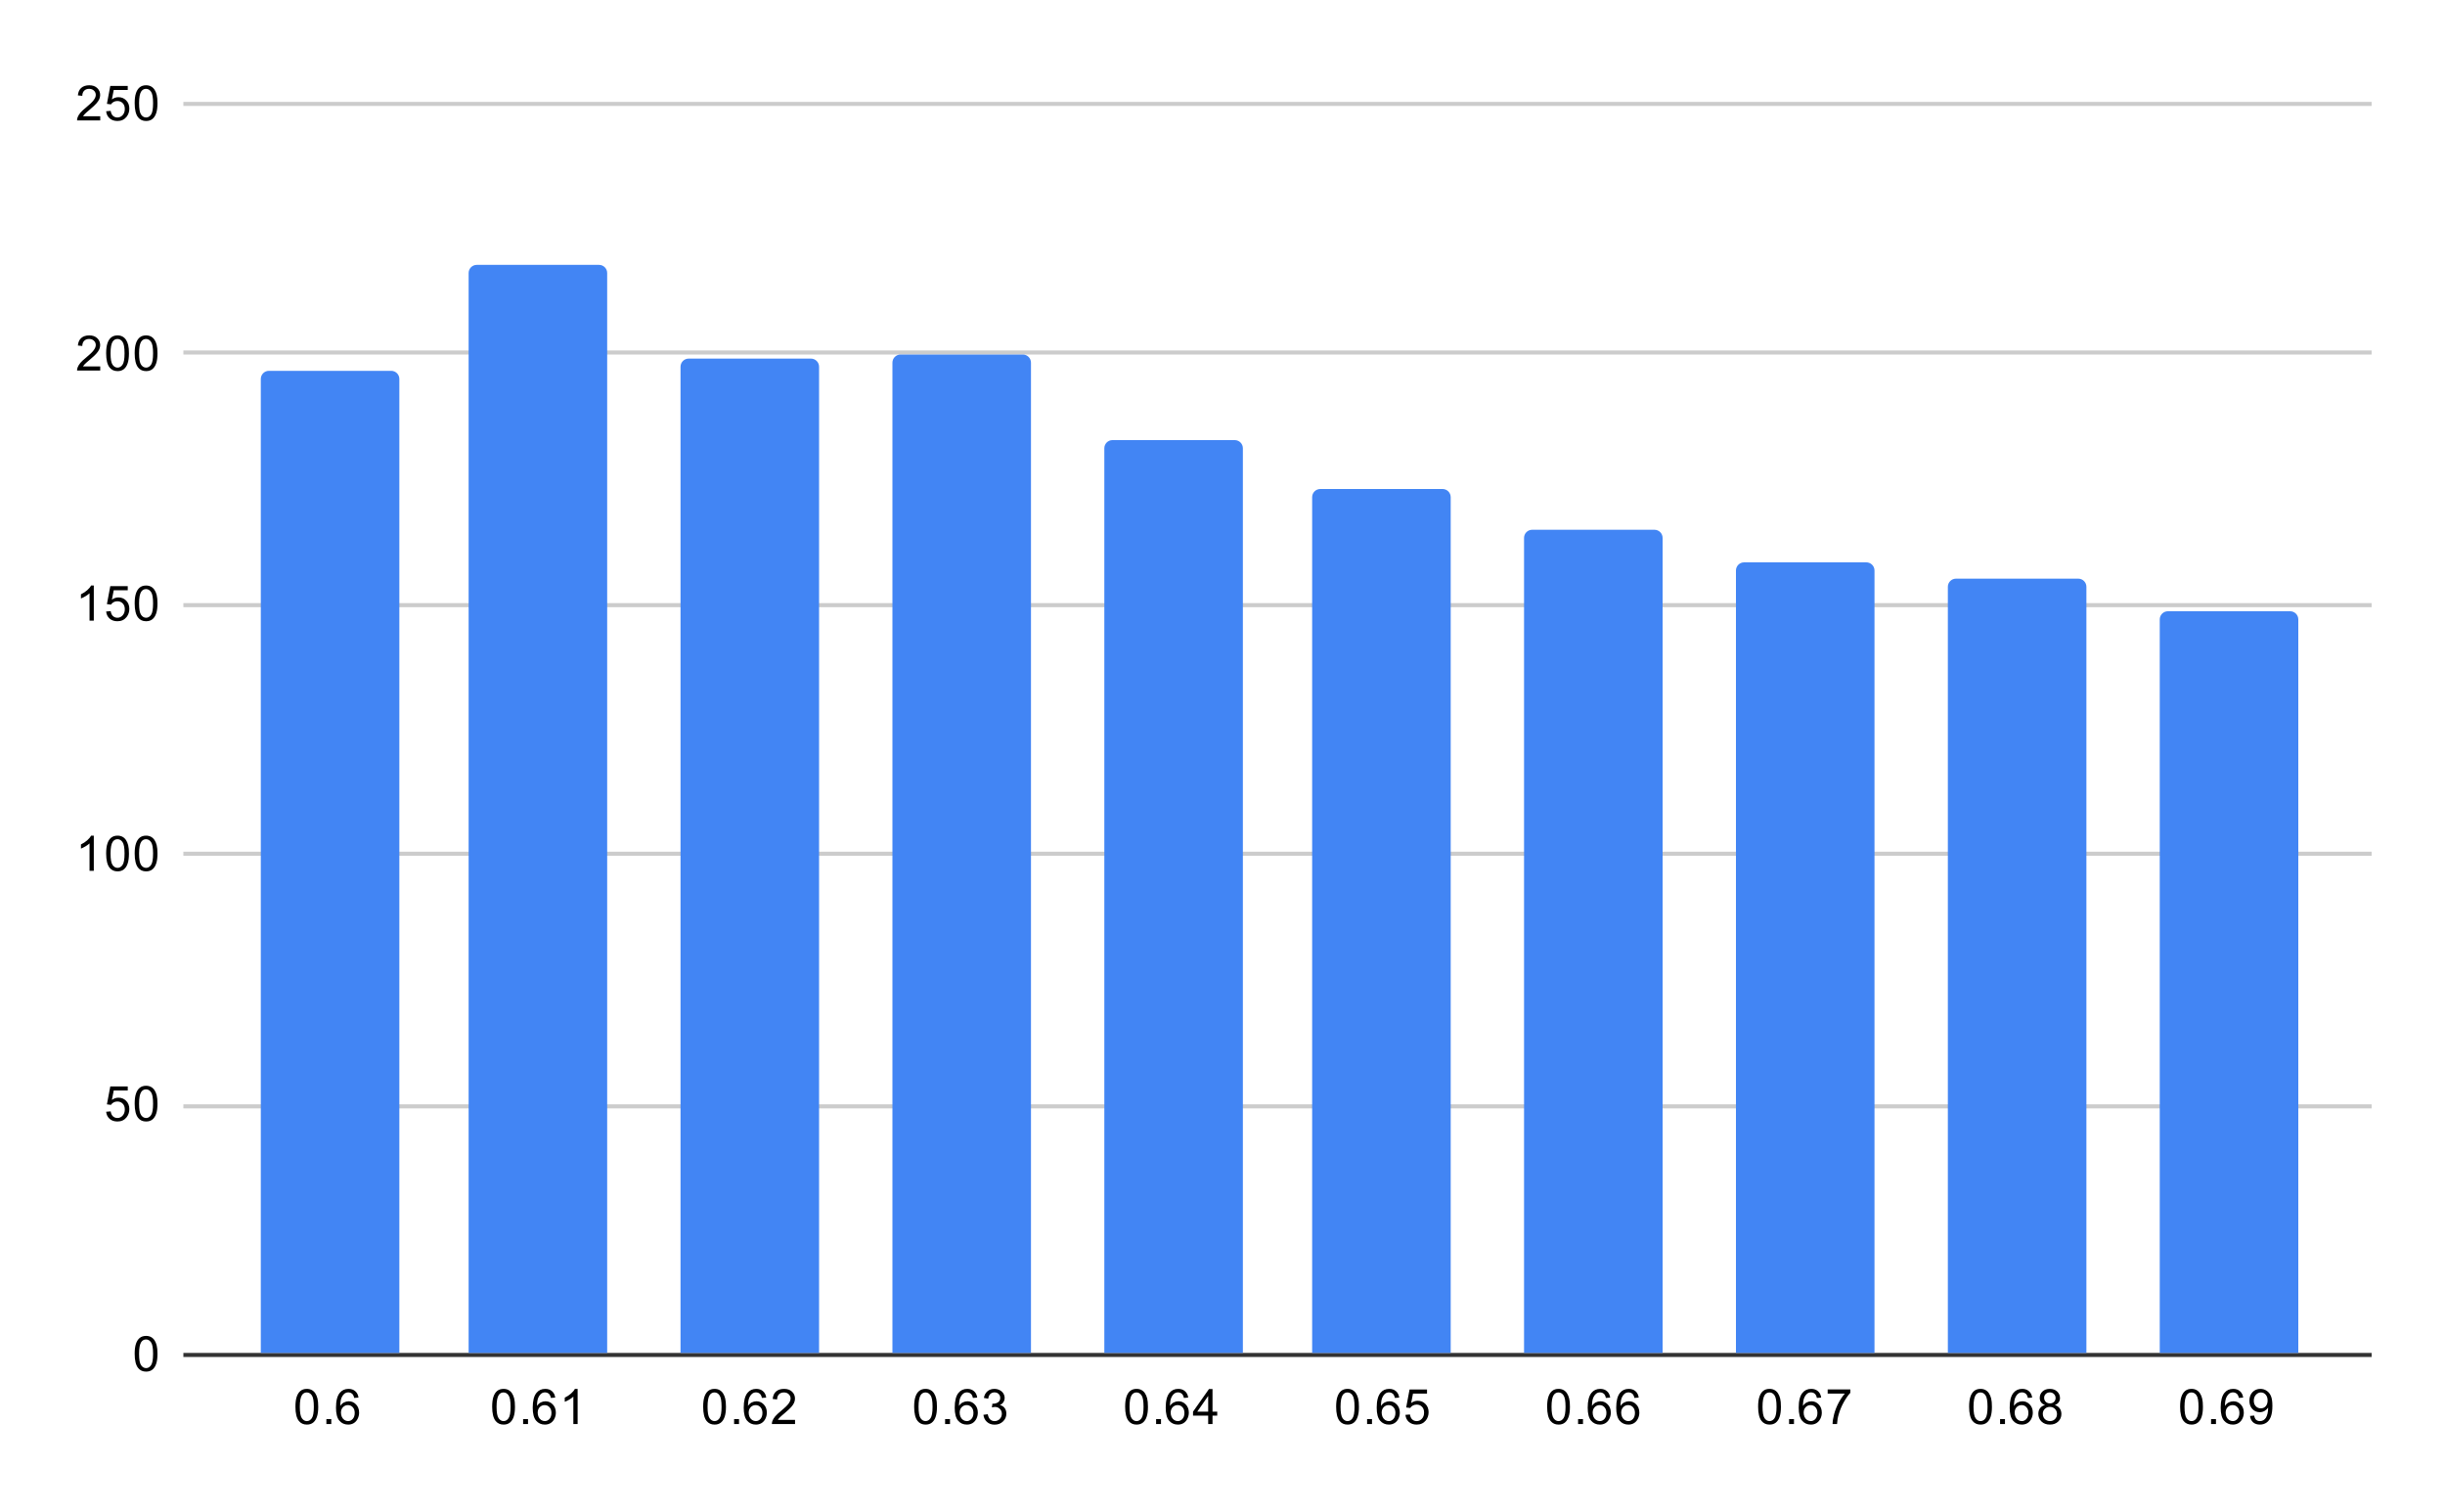 <svg version="1.1" viewBox="0.0 0.0 600.0 371.0" fill="none" stroke="none" stroke-linecap="square" stroke-miterlimit="10" width="600" height="371" xmlns:xlink="http://www.w3.org/1999/xlink" xmlns="http://www.w3.org/2000/svg"><path fill="#ffffff" d="M0 0L600.0 0L600.0 371.0L0 371.0L0 0Z" fill-rule="nonzero"/><path stroke="#333333" stroke-width="1.0" stroke-linecap="butt" d="M45.5 332.5L581.5 332.5" fill-rule="nonzero"/><path stroke="#cccccc" stroke-width="1.0" stroke-linecap="butt" d="M45.5 271.5L581.5 271.5" fill-rule="nonzero"/><path stroke="#cccccc" stroke-width="1.0" stroke-linecap="butt" d="M45.5 209.5L581.5 209.5" fill-rule="nonzero"/><path stroke="#cccccc" stroke-width="1.0" stroke-linecap="butt" d="M45.5 148.5L581.5 148.5" fill-rule="nonzero"/><path stroke="#cccccc" stroke-width="1.0" stroke-linecap="butt" d="M45.5 86.5L581.5 86.5" fill-rule="nonzero"/><path stroke="#cccccc" stroke-width="1.0" stroke-linecap="butt" d="M45.5 25.5L581.5 25.5" fill-rule="nonzero"/><path stroke="#000000" stroke-width="1.0" stroke-linecap="butt" stroke-opacity="0.0" d="M45.5 311.5L581.5 311.5" fill-rule="nonzero"/><path stroke="#000000" stroke-width="1.0" stroke-linecap="butt" stroke-opacity="0.0" d="M45.5 291.5L581.5 291.5" fill-rule="nonzero"/><path stroke="#000000" stroke-width="1.0" stroke-linecap="butt" stroke-opacity="0.0" d="M45.5 250.5L581.5 250.5" fill-rule="nonzero"/><path stroke="#000000" stroke-width="1.0" stroke-linecap="butt" stroke-opacity="0.0" d="M45.5 230.5L581.5 230.5" fill-rule="nonzero"/><path stroke="#000000" stroke-width="1.0" stroke-linecap="butt" stroke-opacity="0.0" d="M45.5 189.5L581.5 189.5" fill-rule="nonzero"/><path stroke="#000000" stroke-width="1.0" stroke-linecap="butt" stroke-opacity="0.0" d="M45.5 168.5L581.5 168.5" fill-rule="nonzero"/><path stroke="#000000" stroke-width="1.0" stroke-linecap="butt" stroke-opacity="0.0" d="M45.5 127.5L581.5 127.5" fill-rule="nonzero"/><path stroke="#000000" stroke-width="1.0" stroke-linecap="butt" stroke-opacity="0.0" d="M45.5 107.5L581.5 107.5" fill-rule="nonzero"/><path stroke="#000000" stroke-width="1.0" stroke-linecap="butt" stroke-opacity="0.0" d="M45.5 66.5L581.5 66.5" fill-rule="nonzero"/><path stroke="#000000" stroke-width="1.0" stroke-linecap="butt" stroke-opacity="0.0" d="M45.5 46.5L581.5 46.5" fill-rule="nonzero"/><clipPath id="id_0"><path d="M45.55 25.55L581.45 25.55L581.45 332.45L45.55 332.45L45.55 25.55Z" clip-rule="nonzero"/></clipPath><path stroke="#000000" stroke-width="2.0" stroke-linecap="butt" stroke-opacity="0.0" clip-path="url(#id_0)" d="M98.0 332.0L64.0 332.0L64.0 93.0C64.0 91.895 64.895 91.0 66.0 91.0L96.0 91.0C97.105 91.0 98.0 91.895 98.0 93.0Z" fill-rule="nonzero"/><path fill="#4285f4" clip-path="url(#id_0)" d="M98.0 332.0L64.0 332.0L64.0 93.0C64.0 91.895 64.895 91.0 66.0 91.0L96.0 91.0C97.105 91.0 98.0 91.895 98.0 93.0Z" fill-rule="nonzero"/><path stroke="#000000" stroke-width="2.0" stroke-linecap="butt" stroke-opacity="0.0" clip-path="url(#id_0)" d="M149.0 332.0L115.0 332.0L115.0 67.0C115.0 65.895 115.895 65.0 117.0 65.0L147.0 65.0C148.105 65.0 149.0 65.895 149.0 67.0Z" fill-rule="nonzero"/><path fill="#4285f4" clip-path="url(#id_0)" d="M149.0 332.0L115.0 332.0L115.0 67.0C115.0 65.895 115.895 65.0 117.0 65.0L147.0 65.0C148.105 65.0 149.0 65.895 149.0 67.0Z" fill-rule="nonzero"/><path stroke="#000000" stroke-width="2.0" stroke-linecap="butt" stroke-opacity="0.0" clip-path="url(#id_0)" d="M201.0 332.0L167.0 332.0L167.0 90.0C167.0 88.895 167.895 88.0 169.0 88.0L199.0 88.0C200.105 88.0 201.0 88.895 201.0 90.0Z" fill-rule="nonzero"/><path fill="#4285f4" clip-path="url(#id_0)" d="M201.0 332.0L167.0 332.0L167.0 90.0C167.0 88.895 167.895 88.0 169.0 88.0L199.0 88.0C200.105 88.0 201.0 88.895 201.0 90.0Z" fill-rule="nonzero"/><path stroke="#000000" stroke-width="2.0" stroke-linecap="butt" stroke-opacity="0.0" clip-path="url(#id_0)" d="M253.0 332.0L219.0 332.0L219.0 89.0C219.0 87.895 219.895 87.0 221.0 87.0L251.0 87.0C252.105 87.0 253.0 87.895 253.0 89.0Z" fill-rule="nonzero"/><path fill="#4285f4" clip-path="url(#id_0)" d="M253.0 332.0L219.0 332.0L219.0 89.0C219.0 87.895 219.895 87.0 221.0 87.0L251.0 87.0C252.105 87.0 253.0 87.895 253.0 89.0Z" fill-rule="nonzero"/><path stroke="#000000" stroke-width="2.0" stroke-linecap="butt" stroke-opacity="0.0" clip-path="url(#id_0)" d="M305.0 332.0L271.0 332.0L271.0 110.0C271.0 108.895 271.895 108.0 273.0 108.0L303.0 108.0C304.105 108.0 305.0 108.895 305.0 110.0Z" fill-rule="nonzero"/><path fill="#4285f4" clip-path="url(#id_0)" d="M305.0 332.0L271.0 332.0L271.0 110.0C271.0 108.895 271.895 108.0 273.0 108.0L303.0 108.0C304.105 108.0 305.0 108.895 305.0 110.0Z" fill-rule="nonzero"/><path stroke="#000000" stroke-width="2.0" stroke-linecap="butt" stroke-opacity="0.0" clip-path="url(#id_0)" d="M356.0 332.0L322.0 332.0L322.0 122.0C322.0 120.895 322.895 120.0 324.0 120.0L354.0 120.0C355.105 120.0 356.0 120.895 356.0 122.0Z" fill-rule="nonzero"/><path fill="#4285f4" clip-path="url(#id_0)" d="M356.0 332.0L322.0 332.0L322.0 122.0C322.0 120.895 322.895 120.0 324.0 120.0L354.0 120.0C355.105 120.0 356.0 120.895 356.0 122.0Z" fill-rule="nonzero"/><path stroke="#000000" stroke-width="2.0" stroke-linecap="butt" stroke-opacity="0.0" clip-path="url(#id_0)" d="M408.0 332.0L374.0 332.0L374.0 132.0C374.0 130.895 374.895 130.0 376.0 130.0L406.0 130.0C407.105 130.0 408.0 130.895 408.0 132.0Z" fill-rule="nonzero"/><path fill="#4285f4" clip-path="url(#id_0)" d="M408.0 332.0L374.0 332.0L374.0 132.0C374.0 130.895 374.895 130.0 376.0 130.0L406.0 130.0C407.105 130.0 408.0 130.895 408.0 132.0Z" fill-rule="nonzero"/><path stroke="#000000" stroke-width="2.0" stroke-linecap="butt" stroke-opacity="0.0" clip-path="url(#id_0)" d="M460.0 332.0L426.0 332.0L426.0 140.0C426.0 138.895 426.895 138.0 428.0 138.0L458.0 138.0C459.105 138.0 460.0 138.895 460.0 140.0Z" fill-rule="nonzero"/><path fill="#4285f4" clip-path="url(#id_0)" d="M460.0 332.0L426.0 332.0L426.0 140.0C426.0 138.895 426.895 138.0 428.0 138.0L458.0 138.0C459.105 138.0 460.0 138.895 460.0 140.0Z" fill-rule="nonzero"/><path stroke="#000000" stroke-width="2.0" stroke-linecap="butt" stroke-opacity="0.0" clip-path="url(#id_0)" d="M512.0 332.0L478.0 332.0L478.0 144.0C478.0 142.895 478.895 142.0 480.0 142.0L510.0 142.0C511.105 142.0 512.0 142.895 512.0 144.0Z" fill-rule="nonzero"/><path fill="#4285f4" clip-path="url(#id_0)" d="M512.0 332.0L478.0 332.0L478.0 144.0C478.0 142.895 478.895 142.0 480.0 142.0L510.0 142.0C511.105 142.0 512.0 142.895 512.0 144.0Z" fill-rule="nonzero"/><path stroke="#000000" stroke-width="2.0" stroke-linecap="butt" stroke-opacity="0.0" clip-path="url(#id_0)" d="M564.0 332.0L530.0 332.0L530.0 152.0C530.0 150.895 530.895 150.0 532.0 150.0L562.0 150.0C563.105 150.0 564.0 150.895 564.0 152.0Z" fill-rule="nonzero"/><path fill="#4285f4" clip-path="url(#id_0)" d="M564.0 332.0L530.0 332.0L530.0 152.0C530.0 150.895 530.895 150.0 532.0 150.0L562.0 150.0C563.105 150.0 564.0 150.895 564.0 152.0Z" fill-rule="nonzero"/><path fill="#000000" d="M33.05 332.216Q33.05 330.684 33.362 329.762Q33.675 328.825 34.284 328.325Q34.909 327.825 35.847 327.825Q36.534 327.825 37.05 328.106Q37.581 328.387 37.925 328.919Q38.269 329.434 38.456 330.184Q38.644 330.934 38.644 332.216Q38.644 333.731 38.331 334.653Q38.034 335.575 37.409 336.091Q36.8 336.591 35.847 336.591Q34.612 336.591 33.894 335.7Q33.05 334.637 33.05 332.216ZM34.128 332.216Q34.128 334.325 34.628 335.028Q35.128 335.731 35.847 335.731Q36.581 335.731 37.066 335.028Q37.566 334.325 37.566 332.216Q37.566 330.091 37.066 329.403Q36.581 328.7 35.831 328.7Q35.112 328.7 34.675 329.309Q34.128 330.091 34.128 332.216Z" fill-rule="nonzero"/><path fill="#000000" d="M26.05 272.82L27.159 272.726Q27.284 273.539 27.722 273.945Q28.175 274.351 28.816 274.351Q29.566 274.351 30.097 273.773Q30.628 273.195 30.628 272.257Q30.628 271.351 30.113 270.836Q29.613 270.304 28.784 270.304Q28.284 270.304 27.863 270.539Q27.456 270.773 27.222 271.132L26.238 271.007L27.066 266.601L31.347 266.601L31.347 267.601L27.909 267.601L27.456 269.914Q28.222 269.367 29.066 269.367Q30.191 269.367 30.956 270.148Q31.738 270.929 31.738 272.164Q31.738 273.32 31.066 274.179Q30.238 275.211 28.816 275.211Q27.644 275.211 26.894 274.554Q26.159 273.898 26.05 272.82ZM33.05 270.836Q33.05 269.304 33.362 268.382Q33.675 267.445 34.284 266.945Q34.909 266.445 35.847 266.445Q36.534 266.445 37.05 266.726Q37.581 267.007 37.925 267.539Q38.269 268.054 38.456 268.804Q38.644 269.554 38.644 270.836Q38.644 272.351 38.331 273.273Q38.034 274.195 37.409 274.711Q36.8 275.211 35.847 275.211Q34.612 275.211 33.894 274.32Q33.05 273.257 33.05 270.836ZM34.128 270.836Q34.128 272.945 34.628 273.648Q35.128 274.351 35.847 274.351Q36.581 274.351 37.066 273.648Q37.566 272.945 37.566 270.836Q37.566 268.711 37.066 268.023Q36.581 267.32 35.831 267.32Q35.112 267.32 34.675 267.929Q34.128 268.711 34.128 270.836Z" fill-rule="nonzero"/><path fill="#000000" d="M23.019 213.69L21.972 213.69L21.972 206.971Q21.581 207.331 20.956 207.706Q20.347 208.065 19.863 208.237L19.863 207.221Q20.738 206.799 21.394 206.221Q22.066 205.627 22.347 205.065L23.019 205.065L23.019 213.69ZM26.05 209.456Q26.05 207.924 26.363 207.002Q26.675 206.065 27.284 205.565Q27.909 205.065 28.847 205.065Q29.534 205.065 30.05 205.346Q30.581 205.627 30.925 206.159Q31.269 206.674 31.456 207.424Q31.644 208.174 31.644 209.456Q31.644 210.971 31.331 211.893Q31.034 212.815 30.409 213.331Q29.8 213.831 28.847 213.831Q27.613 213.831 26.894 212.94Q26.05 211.877 26.05 209.456ZM27.128 209.456Q27.128 211.565 27.628 212.268Q28.128 212.971 28.847 212.971Q29.581 212.971 30.066 212.268Q30.566 211.565 30.566 209.456Q30.566 207.331 30.066 206.643Q29.581 205.94 28.831 205.94Q28.113 205.94 27.675 206.549Q27.128 207.331 27.128 209.456ZM33.05 209.456Q33.05 207.924 33.362 207.002Q33.675 206.065 34.284 205.565Q34.909 205.065 35.847 205.065Q36.534 205.065 37.05 205.346Q37.581 205.627 37.925 206.159Q38.269 206.674 38.456 207.424Q38.644 208.174 38.644 209.456Q38.644 210.971 38.331 211.893Q38.034 212.815 37.409 213.331Q36.8 213.831 35.847 213.831Q34.612 213.831 33.894 212.94Q33.05 211.877 33.05 209.456ZM34.128 209.456Q34.128 211.565 34.628 212.268Q35.128 212.971 35.847 212.971Q36.581 212.971 37.066 212.268Q37.566 211.565 37.566 209.456Q37.566 207.331 37.066 206.643Q36.581 205.94 35.831 205.94Q35.112 205.94 34.675 206.549Q34.128 207.331 34.128 209.456Z" fill-rule="nonzero"/><path fill="#000000" d="M23.019 152.31L21.972 152.31L21.972 145.591Q21.581 145.951 20.956 146.326Q20.347 146.685 19.863 146.857L19.863 145.841Q20.738 145.419 21.394 144.841Q22.066 144.248 22.347 143.685L23.019 143.685L23.019 152.31ZM26.05 150.06L27.159 149.966Q27.284 150.779 27.722 151.185Q28.175 151.591 28.816 151.591Q29.566 151.591 30.097 151.013Q30.628 150.435 30.628 149.498Q30.628 148.591 30.113 148.076Q29.613 147.544 28.784 147.544Q28.284 147.544 27.863 147.779Q27.456 148.013 27.222 148.373L26.238 148.248L27.066 143.841L31.347 143.841L31.347 144.841L27.909 144.841L27.456 147.154Q28.222 146.607 29.066 146.607Q30.191 146.607 30.956 147.388Q31.738 148.169 31.738 149.404Q31.738 150.56 31.066 151.419Q30.238 152.451 28.816 152.451Q27.644 152.451 26.894 151.794Q26.159 151.138 26.05 150.06ZM33.05 148.076Q33.05 146.544 33.362 145.623Q33.675 144.685 34.284 144.185Q34.909 143.685 35.847 143.685Q36.534 143.685 37.05 143.966Q37.581 144.248 37.925 144.779Q38.269 145.294 38.456 146.044Q38.644 146.794 38.644 148.076Q38.644 149.591 38.331 150.513Q38.034 151.435 37.409 151.951Q36.8 152.451 35.847 152.451Q34.612 152.451 33.894 151.56Q33.05 150.498 33.05 148.076ZM34.128 148.076Q34.128 150.185 34.628 150.888Q35.128 151.591 35.847 151.591Q36.581 151.591 37.066 150.888Q37.566 150.185 37.566 148.076Q37.566 145.951 37.066 145.263Q36.581 144.56 35.831 144.56Q35.112 144.56 34.675 145.169Q34.128 145.951 34.128 148.076Z" fill-rule="nonzero"/><path fill="#000000" d="M24.597 89.914L24.597 90.93L18.909 90.93Q18.909 90.555 19.034 90.196Q19.253 89.618 19.722 89.055Q20.206 88.493 21.113 87.758Q22.519 86.602 23.003 85.93Q23.503 85.258 23.503 84.664Q23.503 84.039 23.05 83.618Q22.597 83.18 21.878 83.18Q21.113 83.18 20.659 83.633Q20.206 84.086 20.191 84.899L19.113 84.789Q19.222 83.571 19.941 82.946Q20.675 82.305 21.909 82.305Q23.144 82.305 23.863 82.993Q24.581 83.68 24.581 84.696Q24.581 85.211 24.363 85.711Q24.159 86.196 23.659 86.758Q23.175 87.305 22.05 88.258Q21.097 89.055 20.816 89.352Q20.55 89.633 20.378 89.914L24.597 89.914ZM26.05 86.696Q26.05 85.164 26.363 84.243Q26.675 83.305 27.284 82.805Q27.909 82.305 28.847 82.305Q29.534 82.305 30.05 82.586Q30.581 82.868 30.925 83.399Q31.269 83.914 31.456 84.664Q31.644 85.414 31.644 86.696Q31.644 88.211 31.331 89.133Q31.034 90.055 30.409 90.571Q29.8 91.071 28.847 91.071Q27.613 91.071 26.894 90.18Q26.05 89.118 26.05 86.696ZM27.128 86.696Q27.128 88.805 27.628 89.508Q28.128 90.211 28.847 90.211Q29.581 90.211 30.066 89.508Q30.566 88.805 30.566 86.696Q30.566 84.571 30.066 83.883Q29.581 83.18 28.831 83.18Q28.113 83.18 27.675 83.789Q27.128 84.571 27.128 86.696ZM33.05 86.696Q33.05 85.164 33.362 84.243Q33.675 83.305 34.284 82.805Q34.909 82.305 35.847 82.305Q36.534 82.305 37.05 82.586Q37.581 82.868 37.925 83.399Q38.269 83.914 38.456 84.664Q38.644 85.414 38.644 86.696Q38.644 88.211 38.331 89.133Q38.034 90.055 37.409 90.571Q36.8 91.071 35.847 91.071Q34.612 91.071 33.894 90.18Q33.05 89.118 33.05 86.696ZM34.128 86.696Q34.128 88.805 34.628 89.508Q35.128 90.211 35.847 90.211Q36.581 90.211 37.066 89.508Q37.566 88.805 37.566 86.696Q37.566 84.571 37.066 83.883Q36.581 83.18 35.831 83.18Q35.112 83.18 34.675 83.789Q34.128 84.571 34.128 86.696Z" fill-rule="nonzero"/><path fill="#000000" d="M24.597 28.534L24.597 29.55L18.909 29.55Q18.909 29.175 19.034 28.816Q19.253 28.238 19.722 27.675Q20.206 27.113 21.113 26.378Q22.519 25.222 23.003 24.55Q23.503 23.878 23.503 23.284Q23.503 22.659 23.05 22.238Q22.597 21.8 21.878 21.8Q21.113 21.8 20.659 22.253Q20.206 22.706 20.191 23.519L19.113 23.409Q19.222 22.191 19.941 21.566Q20.675 20.925 21.909 20.925Q23.144 20.925 23.863 21.613Q24.581 22.3 24.581 23.316Q24.581 23.831 24.363 24.331Q24.159 24.816 23.659 25.378Q23.175 25.925 22.05 26.878Q21.097 27.675 20.816 27.972Q20.55 28.253 20.378 28.534L24.597 28.534ZM26.05 27.3L27.159 27.206Q27.284 28.019 27.722 28.425Q28.175 28.831 28.816 28.831Q29.566 28.831 30.097 28.253Q30.628 27.675 30.628 26.738Q30.628 25.831 30.113 25.316Q29.613 24.784 28.784 24.784Q28.284 24.784 27.863 25.019Q27.456 25.253 27.222 25.613L26.238 25.488L27.066 21.081L31.347 21.081L31.347 22.081L27.909 22.081L27.456 24.394Q28.222 23.847 29.066 23.847Q30.191 23.847 30.956 24.628Q31.738 25.409 31.738 26.644Q31.738 27.8 31.066 28.659Q30.238 29.691 28.816 29.691Q27.644 29.691 26.894 29.034Q26.159 28.378 26.05 27.3ZM33.05 25.316Q33.05 23.784 33.362 22.863Q33.675 21.925 34.284 21.425Q34.909 20.925 35.847 20.925Q36.534 20.925 37.05 21.206Q37.581 21.488 37.925 22.019Q38.269 22.534 38.456 23.284Q38.644 24.034 38.644 25.316Q38.644 26.831 38.331 27.753Q38.034 28.675 37.409 29.191Q36.8 29.691 35.847 29.691Q34.612 29.691 33.894 28.8Q33.05 27.738 33.05 25.316ZM34.128 25.316Q34.128 27.425 34.628 28.128Q35.128 28.831 35.847 28.831Q36.581 28.831 37.066 28.128Q37.566 27.425 37.566 25.316Q37.566 23.191 37.066 22.503Q36.581 21.8 35.831 21.8Q35.112 21.8 34.675 22.409Q34.128 23.191 34.128 25.316Z" fill-rule="nonzero"/><path fill="#000000" d="M72.5 345.216Q72.5 343.684 72.812 342.762Q73.125 341.825 73.734 341.325Q74.359 340.825 75.297 340.825Q75.984 340.825 76.5 341.106Q77.031 341.387 77.375 341.919Q77.719 342.434 77.906 343.184Q78.094 343.934 78.094 345.216Q78.094 346.731 77.781 347.653Q77.484 348.575 76.859 349.091Q76.25 349.591 75.297 349.591Q74.062 349.591 73.344 348.7Q72.5 347.637 72.5 345.216ZM73.578 345.216Q73.578 347.325 74.078 348.028Q74.578 348.731 75.297 348.731Q76.031 348.731 76.516 348.028Q77.016 347.325 77.016 345.216Q77.016 343.091 76.516 342.403Q76.031 341.7 75.281 341.7Q74.562 341.7 74.125 342.309Q73.578 343.091 73.578 345.216ZM80.094 349.45L80.094 348.247L81.297 348.247L81.297 349.45L80.094 349.45ZM87.969 342.966L86.922 343.044Q86.781 342.419 86.531 342.137Q86.094 341.684 85.469 341.684Q84.969 341.684 84.578 341.966Q84.094 342.341 83.797 343.044Q83.516 343.731 83.5 345.012Q83.875 344.434 84.422 344.153Q84.984 343.872 85.594 343.872Q86.641 343.872 87.375 344.653Q88.125 345.434 88.125 346.653Q88.125 347.466 87.766 348.169Q87.422 348.856 86.812 349.231Q86.203 349.591 85.438 349.591Q84.109 349.591 83.281 348.622Q82.453 347.653 82.453 345.434Q82.453 342.934 83.375 341.809Q84.172 340.825 85.531 340.825Q86.547 340.825 87.188 341.403Q87.844 341.966 87.969 342.966ZM83.672 346.669Q83.672 347.216 83.891 347.716Q84.125 348.2 84.531 348.466Q84.953 348.731 85.422 348.731Q86.078 348.731 86.562 348.2Q87.047 347.653 87.047 346.731Q87.047 345.841 86.562 345.325Q86.094 344.809 85.375 344.809Q84.656 344.809 84.156 345.325Q83.672 345.841 83.672 346.669Z" fill-rule="nonzero"/><path fill="#000000" d="M120.778 345.216Q120.778 343.684 121.09 342.762Q121.403 341.825 122.012 341.325Q122.637 340.825 123.575 340.825Q124.262 340.825 124.778 341.106Q125.309 341.387 125.653 341.919Q125.997 342.434 126.184 343.184Q126.372 343.934 126.372 345.216Q126.372 346.731 126.059 347.653Q125.762 348.575 125.137 349.091Q124.528 349.591 123.575 349.591Q122.34 349.591 121.622 348.7Q120.778 347.637 120.778 345.216ZM121.856 345.216Q121.856 347.325 122.356 348.028Q122.856 348.731 123.575 348.731Q124.309 348.731 124.793 348.028Q125.293 347.325 125.293 345.216Q125.293 343.091 124.793 342.403Q124.309 341.7 123.559 341.7Q122.84 341.7 122.403 342.309Q121.856 343.091 121.856 345.216ZM128.372 349.45L128.372 348.247L129.575 348.247L129.575 349.45L128.372 349.45ZM136.247 342.966L135.2 343.044Q135.059 342.419 134.809 342.137Q134.372 341.684 133.747 341.684Q133.247 341.684 132.856 341.966Q132.372 342.341 132.075 343.044Q131.793 343.731 131.778 345.012Q132.153 344.434 132.7 344.153Q133.262 343.872 133.872 343.872Q134.918 343.872 135.653 344.653Q136.403 345.434 136.403 346.653Q136.403 347.466 136.043 348.169Q135.7 348.856 135.09 349.231Q134.481 349.591 133.715 349.591Q132.387 349.591 131.559 348.622Q130.731 347.653 130.731 345.434Q130.731 342.934 131.653 341.809Q132.45 340.825 133.809 340.825Q134.825 340.825 135.465 341.403Q136.122 341.966 136.247 342.966ZM131.95 346.669Q131.95 347.216 132.168 347.716Q132.403 348.2 132.809 348.466Q133.231 348.731 133.7 348.731Q134.356 348.731 134.84 348.2Q135.325 347.653 135.325 346.731Q135.325 345.841 134.84 345.325Q134.372 344.809 133.653 344.809Q132.934 344.809 132.434 345.325Q131.95 345.841 131.95 346.669ZM141.747 349.45L140.7 349.45L140.7 342.731Q140.309 343.091 139.684 343.466Q139.075 343.825 138.59 343.997L138.59 342.981Q139.465 342.559 140.122 341.981Q140.793 341.387 141.075 340.825L141.747 340.825L141.747 349.45Z" fill-rule="nonzero"/><path fill="#000000" d="M172.556 345.216Q172.556 343.684 172.868 342.762Q173.181 341.825 173.79 341.325Q174.415 340.825 175.352 340.825Q176.04 340.825 176.556 341.106Q177.087 341.387 177.431 341.919Q177.774 342.434 177.962 343.184Q178.149 343.934 178.149 345.216Q178.149 346.731 177.837 347.653Q177.54 348.575 176.915 349.091Q176.306 349.591 175.352 349.591Q174.118 349.591 173.399 348.7Q172.556 347.637 172.556 345.216ZM173.634 345.216Q173.634 347.325 174.134 348.028Q174.634 348.731 175.352 348.731Q176.087 348.731 176.571 348.028Q177.071 347.325 177.071 345.216Q177.071 343.091 176.571 342.403Q176.087 341.7 175.337 341.7Q174.618 341.7 174.181 342.309Q173.634 343.091 173.634 345.216ZM180.149 349.45L180.149 348.247L181.352 348.247L181.352 349.45L180.149 349.45ZM188.024 342.966L186.977 343.044Q186.837 342.419 186.587 342.137Q186.149 341.684 185.524 341.684Q185.024 341.684 184.634 341.966Q184.149 342.341 183.852 343.044Q183.571 343.731 183.556 345.012Q183.931 344.434 184.477 344.153Q185.04 343.872 185.649 343.872Q186.696 343.872 187.431 344.653Q188.181 345.434 188.181 346.653Q188.181 347.466 187.821 348.169Q187.477 348.856 186.868 349.231Q186.259 349.591 185.493 349.591Q184.165 349.591 183.337 348.622Q182.509 347.653 182.509 345.434Q182.509 342.934 183.431 341.809Q184.227 340.825 185.587 340.825Q186.602 340.825 187.243 341.403Q187.899 341.966 188.024 342.966ZM183.727 346.669Q183.727 347.216 183.946 347.716Q184.181 348.2 184.587 348.466Q185.009 348.731 185.477 348.731Q186.134 348.731 186.618 348.2Q187.102 347.653 187.102 346.731Q187.102 345.841 186.618 345.325Q186.149 344.809 185.431 344.809Q184.712 344.809 184.212 345.325Q183.727 345.841 183.727 346.669ZM195.102 348.434L195.102 349.45L189.415 349.45Q189.415 349.075 189.54 348.716Q189.759 348.137 190.227 347.575Q190.712 347.012 191.618 346.278Q193.024 345.122 193.509 344.45Q194.009 343.778 194.009 343.184Q194.009 342.559 193.556 342.137Q193.102 341.7 192.384 341.7Q191.618 341.7 191.165 342.153Q190.712 342.606 190.696 343.419L189.618 343.309Q189.727 342.091 190.446 341.466Q191.181 340.825 192.415 340.825Q193.649 340.825 194.368 341.512Q195.087 342.2 195.087 343.216Q195.087 343.731 194.868 344.231Q194.665 344.716 194.165 345.278Q193.681 345.825 192.556 346.778Q191.602 347.575 191.321 347.872Q191.056 348.153 190.884 348.434L195.102 348.434Z" fill-rule="nonzero"/><path fill="#000000" d="M224.333 345.216Q224.333 343.684 224.646 342.762Q224.958 341.825 225.568 341.325Q226.193 340.825 227.13 340.825Q227.818 340.825 228.333 341.106Q228.865 341.387 229.208 341.919Q229.552 342.434 229.74 343.184Q229.927 343.934 229.927 345.216Q229.927 346.731 229.615 347.653Q229.318 348.575 228.693 349.091Q228.083 349.591 227.13 349.591Q225.896 349.591 225.177 348.7Q224.333 347.637 224.333 345.216ZM225.411 345.216Q225.411 347.325 225.911 348.028Q226.411 348.731 227.13 348.731Q227.865 348.731 228.349 348.028Q228.849 347.325 228.849 345.216Q228.849 343.091 228.349 342.403Q227.865 341.7 227.115 341.7Q226.396 341.7 225.958 342.309Q225.411 343.091 225.411 345.216ZM231.927 349.45L231.927 348.247L233.13 348.247L233.13 349.45L231.927 349.45ZM239.802 342.966L238.755 343.044Q238.615 342.419 238.365 342.137Q237.927 341.684 237.302 341.684Q236.802 341.684 236.411 341.966Q235.927 342.341 235.63 343.044Q235.349 343.731 235.333 345.012Q235.708 344.434 236.255 344.153Q236.818 343.872 237.427 343.872Q238.474 343.872 239.208 344.653Q239.958 345.434 239.958 346.653Q239.958 347.466 239.599 348.169Q239.255 348.856 238.646 349.231Q238.036 349.591 237.271 349.591Q235.943 349.591 235.115 348.622Q234.286 347.653 234.286 345.434Q234.286 342.934 235.208 341.809Q236.005 340.825 237.365 340.825Q238.38 340.825 239.021 341.403Q239.677 341.966 239.802 342.966ZM235.505 346.669Q235.505 347.216 235.724 347.716Q235.958 348.2 236.365 348.466Q236.786 348.731 237.255 348.731Q237.911 348.731 238.396 348.2Q238.88 347.653 238.88 346.731Q238.88 345.841 238.396 345.325Q237.927 344.809 237.208 344.809Q236.49 344.809 235.99 345.325Q235.505 345.841 235.505 346.669ZM241.333 347.184L242.396 347.044Q242.568 347.934 243.005 348.341Q243.443 348.731 244.068 348.731Q244.818 348.731 245.333 348.216Q245.849 347.7 245.849 346.934Q245.849 346.216 245.365 345.747Q244.896 345.262 244.161 345.262Q243.865 345.262 243.411 345.387L243.536 344.45Q243.646 344.466 243.708 344.466Q244.38 344.466 244.911 344.122Q245.458 343.762 245.458 343.028Q245.458 342.45 245.068 342.075Q244.677 341.684 244.052 341.684Q243.443 341.684 243.021 342.075Q242.615 342.466 242.505 343.231L241.443 343.044Q241.63 341.997 242.318 341.419Q243.005 340.825 244.021 340.825Q244.724 340.825 245.318 341.137Q245.911 341.434 246.224 341.95Q246.536 342.466 246.536 343.059Q246.536 343.606 246.24 344.075Q245.943 344.528 245.365 344.794Q246.115 344.966 246.536 345.528Q246.958 346.075 246.958 346.919Q246.958 348.044 246.13 348.825Q245.318 349.606 244.068 349.606Q242.943 349.606 242.193 348.934Q241.443 348.247 241.333 347.184Z" fill-rule="nonzero"/><path fill="#000000" d="M276.111 345.216Q276.111 343.684 276.424 342.762Q276.736 341.825 277.346 341.325Q277.971 340.825 278.908 340.825Q279.596 340.825 280.111 341.106Q280.642 341.387 280.986 341.919Q281.33 342.434 281.517 343.184Q281.705 343.934 281.705 345.216Q281.705 346.731 281.392 347.653Q281.096 348.575 280.471 349.091Q279.861 349.591 278.908 349.591Q277.674 349.591 276.955 348.7Q276.111 347.637 276.111 345.216ZM277.189 345.216Q277.189 347.325 277.689 348.028Q278.189 348.731 278.908 348.731Q279.642 348.731 280.127 348.028Q280.627 347.325 280.627 345.216Q280.627 343.091 280.127 342.403Q279.642 341.7 278.892 341.7Q278.174 341.7 277.736 342.309Q277.189 343.091 277.189 345.216ZM283.705 349.45L283.705 348.247L284.908 348.247L284.908 349.45L283.705 349.45ZM291.58 342.966L290.533 343.044Q290.392 342.419 290.142 342.137Q289.705 341.684 289.08 341.684Q288.58 341.684 288.189 341.966Q287.705 342.341 287.408 343.044Q287.127 343.731 287.111 345.012Q287.486 344.434 288.033 344.153Q288.596 343.872 289.205 343.872Q290.252 343.872 290.986 344.653Q291.736 345.434 291.736 346.653Q291.736 347.466 291.377 348.169Q291.033 348.856 290.424 349.231Q289.814 349.591 289.049 349.591Q287.721 349.591 286.892 348.622Q286.064 347.653 286.064 345.434Q286.064 342.934 286.986 341.809Q287.783 340.825 289.142 340.825Q290.158 340.825 290.799 341.403Q291.455 341.966 291.58 342.966ZM287.283 346.669Q287.283 347.216 287.502 347.716Q287.736 348.2 288.142 348.466Q288.564 348.731 289.033 348.731Q289.689 348.731 290.174 348.2Q290.658 347.653 290.658 346.731Q290.658 345.841 290.174 345.325Q289.705 344.809 288.986 344.809Q288.267 344.809 287.767 345.325Q287.283 345.841 287.283 346.669ZM296.486 349.45L296.486 347.387L292.767 347.387L292.767 346.419L296.689 340.856L297.549 340.856L297.549 346.419L298.705 346.419L298.705 347.387L297.549 347.387L297.549 349.45L296.486 349.45ZM296.486 346.419L296.486 342.559L293.799 346.419L296.486 346.419Z" fill-rule="nonzero"/><path fill="#000000" d="M327.889 345.216Q327.889 343.684 328.201 342.762Q328.514 341.825 329.123 341.325Q329.748 340.825 330.686 340.825Q331.373 340.825 331.889 341.106Q332.42 341.387 332.764 341.919Q333.108 342.434 333.295 343.184Q333.483 343.934 333.483 345.216Q333.483 346.731 333.17 347.653Q332.873 348.575 332.248 349.091Q331.639 349.591 330.686 349.591Q329.451 349.591 328.733 348.7Q327.889 347.637 327.889 345.216ZM328.967 345.216Q328.967 347.325 329.467 348.028Q329.967 348.731 330.686 348.731Q331.42 348.731 331.904 348.028Q332.404 347.325 332.404 345.216Q332.404 343.091 331.904 342.403Q331.42 341.7 330.67 341.7Q329.951 341.7 329.514 342.309Q328.967 343.091 328.967 345.216ZM335.483 349.45L335.483 348.247L336.686 348.247L336.686 349.45L335.483 349.45ZM343.358 342.966L342.311 343.044Q342.17 342.419 341.92 342.137Q341.483 341.684 340.858 341.684Q340.358 341.684 339.967 341.966Q339.483 342.341 339.186 343.044Q338.904 343.731 338.889 345.012Q339.264 344.434 339.811 344.153Q340.373 343.872 340.983 343.872Q342.029 343.872 342.764 344.653Q343.514 345.434 343.514 346.653Q343.514 347.466 343.154 348.169Q342.811 348.856 342.201 349.231Q341.592 349.591 340.826 349.591Q339.498 349.591 338.67 348.622Q337.842 347.653 337.842 345.434Q337.842 342.934 338.764 341.809Q339.561 340.825 340.92 340.825Q341.936 340.825 342.576 341.403Q343.233 341.966 343.358 342.966ZM339.061 346.669Q339.061 347.216 339.279 347.716Q339.514 348.2 339.92 348.466Q340.342 348.731 340.811 348.731Q341.467 348.731 341.951 348.2Q342.436 347.653 342.436 346.731Q342.436 345.841 341.951 345.325Q341.483 344.809 340.764 344.809Q340.045 344.809 339.545 345.325Q339.061 345.841 339.061 346.669ZM344.889 347.2L345.998 347.106Q346.123 347.919 346.561 348.325Q347.014 348.731 347.654 348.731Q348.404 348.731 348.936 348.153Q349.467 347.575 349.467 346.637Q349.467 345.731 348.951 345.216Q348.451 344.684 347.623 344.684Q347.123 344.684 346.701 344.919Q346.295 345.153 346.061 345.512L345.076 345.387L345.904 340.981L350.186 340.981L350.186 341.981L346.748 341.981L346.295 344.294Q347.061 343.747 347.904 343.747Q349.029 343.747 349.795 344.528Q350.576 345.309 350.576 346.544Q350.576 347.7 349.904 348.559Q349.076 349.591 347.654 349.591Q346.483 349.591 345.733 348.934Q344.998 348.278 344.889 347.2Z" fill-rule="nonzero"/><path fill="#000000" d="M379.667 345.216Q379.667 343.684 379.979 342.762Q380.292 341.825 380.901 341.325Q381.526 340.825 382.464 340.825Q383.151 340.825 383.667 341.106Q384.198 341.387 384.542 341.919Q384.885 342.434 385.073 343.184Q385.26 343.934 385.26 345.216Q385.26 346.731 384.948 347.653Q384.651 348.575 384.026 349.091Q383.417 349.591 382.464 349.591Q381.229 349.591 380.51 348.7Q379.667 347.637 379.667 345.216ZM380.745 345.216Q380.745 347.325 381.245 348.028Q381.745 348.731 382.464 348.731Q383.198 348.731 383.682 348.028Q384.182 347.325 384.182 345.216Q384.182 343.091 383.682 342.403Q383.198 341.7 382.448 341.7Q381.729 341.7 381.292 342.309Q380.745 343.091 380.745 345.216ZM387.26 349.45L387.26 348.247L388.464 348.247L388.464 349.45L387.26 349.45ZM395.135 342.966L394.089 343.044Q393.948 342.419 393.698 342.137Q393.26 341.684 392.635 341.684Q392.135 341.684 391.745 341.966Q391.26 342.341 390.964 343.044Q390.682 343.731 390.667 345.012Q391.042 344.434 391.589 344.153Q392.151 343.872 392.76 343.872Q393.807 343.872 394.542 344.653Q395.292 345.434 395.292 346.653Q395.292 347.466 394.932 348.169Q394.589 348.856 393.979 349.231Q393.37 349.591 392.604 349.591Q391.276 349.591 390.448 348.622Q389.62 347.653 389.62 345.434Q389.62 342.934 390.542 341.809Q391.339 340.825 392.698 340.825Q393.714 340.825 394.354 341.403Q395.01 341.966 395.135 342.966ZM390.839 346.669Q390.839 347.216 391.057 347.716Q391.292 348.2 391.698 348.466Q392.12 348.731 392.589 348.731Q393.245 348.731 393.729 348.2Q394.214 347.653 394.214 346.731Q394.214 345.841 393.729 345.325Q393.26 344.809 392.542 344.809Q391.823 344.809 391.323 345.325Q390.839 345.841 390.839 346.669ZM402.135 342.966L401.089 343.044Q400.948 342.419 400.698 342.137Q400.26 341.684 399.635 341.684Q399.135 341.684 398.745 341.966Q398.26 342.341 397.964 343.044Q397.682 343.731 397.667 345.012Q398.042 344.434 398.589 344.153Q399.151 343.872 399.76 343.872Q400.807 343.872 401.542 344.653Q402.292 345.434 402.292 346.653Q402.292 347.466 401.932 348.169Q401.589 348.856 400.979 349.231Q400.37 349.591 399.604 349.591Q398.276 349.591 397.448 348.622Q396.62 347.653 396.62 345.434Q396.62 342.934 397.542 341.809Q398.339 340.825 399.698 340.825Q400.714 340.825 401.354 341.403Q402.01 341.966 402.135 342.966ZM397.839 346.669Q397.839 347.216 398.057 347.716Q398.292 348.2 398.698 348.466Q399.12 348.731 399.589 348.731Q400.245 348.731 400.729 348.2Q401.214 347.653 401.214 346.731Q401.214 345.841 400.729 345.325Q400.26 344.809 399.542 344.809Q398.823 344.809 398.323 345.325Q397.839 345.841 397.839 346.669Z" fill-rule="nonzero"/><path fill="#000000" d="M431.444 345.216Q431.444 343.684 431.757 342.762Q432.069 341.825 432.679 341.325Q433.304 340.825 434.241 340.825Q434.929 340.825 435.444 341.106Q435.976 341.387 436.319 341.919Q436.663 342.434 436.851 343.184Q437.038 343.934 437.038 345.216Q437.038 346.731 436.726 347.653Q436.429 348.575 435.804 349.091Q435.194 349.591 434.241 349.591Q433.007 349.591 432.288 348.7Q431.444 347.637 431.444 345.216ZM432.523 345.216Q432.523 347.325 433.023 348.028Q433.523 348.731 434.241 348.731Q434.976 348.731 435.46 348.028Q435.96 347.325 435.96 345.216Q435.96 343.091 435.46 342.403Q434.976 341.7 434.226 341.7Q433.507 341.7 433.069 342.309Q432.523 343.091 432.523 345.216ZM439.038 349.45L439.038 348.247L440.241 348.247L440.241 349.45L439.038 349.45ZM446.913 342.966L445.866 343.044Q445.726 342.419 445.476 342.137Q445.038 341.684 444.413 341.684Q443.913 341.684 443.523 341.966Q443.038 342.341 442.741 343.044Q442.46 343.731 442.444 345.012Q442.819 344.434 443.366 344.153Q443.929 343.872 444.538 343.872Q445.585 343.872 446.319 344.653Q447.069 345.434 447.069 346.653Q447.069 347.466 446.71 348.169Q446.366 348.856 445.757 349.231Q445.148 349.591 444.382 349.591Q443.054 349.591 442.226 348.622Q441.398 347.653 441.398 345.434Q441.398 342.934 442.319 341.809Q443.116 340.825 444.476 340.825Q445.491 340.825 446.132 341.403Q446.788 341.966 446.913 342.966ZM442.616 346.669Q442.616 347.216 442.835 347.716Q443.069 348.2 443.476 348.466Q443.898 348.731 444.366 348.731Q445.023 348.731 445.507 348.2Q445.991 347.653 445.991 346.731Q445.991 345.841 445.507 345.325Q445.038 344.809 444.319 344.809Q443.601 344.809 443.101 345.325Q442.616 345.841 442.616 346.669ZM448.507 341.981L448.507 340.966L454.069 340.966L454.069 341.794Q453.257 342.669 452.444 344.122Q451.648 345.559 451.21 347.091Q450.882 348.169 450.804 349.45L449.71 349.45Q449.726 348.434 450.101 346.997Q450.491 345.559 451.194 344.231Q451.913 342.903 452.726 341.981L448.507 341.981Z" fill-rule="nonzero"/><path fill="#000000" d="M483.222 345.216Q483.222 343.684 483.535 342.762Q483.847 341.825 484.457 341.325Q485.082 340.825 486.019 340.825Q486.707 340.825 487.222 341.106Q487.753 341.387 488.097 341.919Q488.441 342.434 488.628 343.184Q488.816 343.934 488.816 345.216Q488.816 346.731 488.503 347.653Q488.207 348.575 487.582 349.091Q486.972 349.591 486.019 349.591Q484.785 349.591 484.066 348.7Q483.222 347.637 483.222 345.216ZM484.3 345.216Q484.3 347.325 484.8 348.028Q485.3 348.731 486.019 348.731Q486.753 348.731 487.238 348.028Q487.738 347.325 487.738 345.216Q487.738 343.091 487.238 342.403Q486.753 341.7 486.003 341.7Q485.285 341.7 484.847 342.309Q484.3 343.091 484.3 345.216ZM490.816 349.45L490.816 348.247L492.019 348.247L492.019 349.45L490.816 349.45ZM498.691 342.966L497.644 343.044Q497.503 342.419 497.253 342.137Q496.816 341.684 496.191 341.684Q495.691 341.684 495.3 341.966Q494.816 342.341 494.519 343.044Q494.238 343.731 494.222 345.012Q494.597 344.434 495.144 344.153Q495.707 343.872 496.316 343.872Q497.363 343.872 498.097 344.653Q498.847 345.434 498.847 346.653Q498.847 347.466 498.488 348.169Q498.144 348.856 497.535 349.231Q496.925 349.591 496.16 349.591Q494.832 349.591 494.003 348.622Q493.175 347.653 493.175 345.434Q493.175 342.934 494.097 341.809Q494.894 340.825 496.253 340.825Q497.269 340.825 497.91 341.403Q498.566 341.966 498.691 342.966ZM494.394 346.669Q494.394 347.216 494.613 347.716Q494.847 348.2 495.253 348.466Q495.675 348.731 496.144 348.731Q496.8 348.731 497.285 348.2Q497.769 347.653 497.769 346.731Q497.769 345.841 497.285 345.325Q496.816 344.809 496.097 344.809Q495.378 344.809 494.878 345.325Q494.394 345.841 494.394 346.669ZM501.847 344.794Q501.191 344.544 500.863 344.106Q500.55 343.653 500.55 343.044Q500.55 342.106 501.222 341.466Q501.91 340.825 503.019 340.825Q504.144 340.825 504.832 341.481Q505.519 342.137 505.519 343.075Q505.519 343.669 505.207 344.106Q504.894 344.544 504.253 344.794Q505.05 345.044 505.457 345.622Q505.863 346.2 505.863 346.997Q505.863 348.091 505.082 348.841Q504.316 349.591 503.035 349.591Q501.769 349.591 500.988 348.841Q500.207 348.091 500.207 346.966Q500.207 346.122 500.628 345.559Q501.066 344.997 501.847 344.794ZM501.628 342.997Q501.628 343.606 502.019 343.997Q502.425 344.387 503.05 344.387Q503.66 344.387 504.05 344.012Q504.441 343.622 504.441 343.059Q504.441 342.481 504.035 342.091Q503.628 341.684 503.035 341.684Q502.425 341.684 502.019 342.075Q501.628 342.466 501.628 342.997ZM501.3 346.966Q501.3 347.419 501.503 347.841Q501.722 348.262 502.144 348.497Q502.566 348.731 503.05 348.731Q503.8 348.731 504.285 348.247Q504.785 347.762 504.785 347.012Q504.785 346.247 504.285 345.747Q503.785 345.247 503.019 345.247Q502.269 345.247 501.785 345.747Q501.3 346.231 501.3 346.966Z" fill-rule="nonzero"/><path fill="#000000" d="M535.0 345.216Q535.0 343.684 535.312 342.762Q535.625 341.825 536.234 341.325Q536.859 340.825 537.797 340.825Q538.484 340.825 539.0 341.106Q539.531 341.387 539.875 341.919Q540.219 342.434 540.406 343.184Q540.594 343.934 540.594 345.216Q540.594 346.731 540.281 347.653Q539.984 348.575 539.359 349.091Q538.75 349.591 537.797 349.591Q536.562 349.591 535.844 348.7Q535.0 347.637 535.0 345.216ZM536.078 345.216Q536.078 347.325 536.578 348.028Q537.078 348.731 537.797 348.731Q538.531 348.731 539.016 348.028Q539.516 347.325 539.516 345.216Q539.516 343.091 539.016 342.403Q538.531 341.7 537.781 341.7Q537.062 341.7 536.625 342.309Q536.078 343.091 536.078 345.216ZM542.594 349.45L542.594 348.247L543.797 348.247L543.797 349.45L542.594 349.45ZM550.469 342.966L549.422 343.044Q549.281 342.419 549.031 342.137Q548.594 341.684 547.969 341.684Q547.469 341.684 547.078 341.966Q546.594 342.341 546.297 343.044Q546.016 343.731 546.0 345.012Q546.375 344.434 546.922 344.153Q547.484 343.872 548.094 343.872Q549.141 343.872 549.875 344.653Q550.625 345.434 550.625 346.653Q550.625 347.466 550.266 348.169Q549.922 348.856 549.312 349.231Q548.703 349.591 547.938 349.591Q546.609 349.591 545.781 348.622Q544.953 347.653 544.953 345.434Q544.953 342.934 545.875 341.809Q546.672 340.825 548.031 340.825Q549.047 340.825 549.688 341.403Q550.344 341.966 550.469 342.966ZM546.172 346.669Q546.172 347.216 546.391 347.716Q546.625 348.2 547.031 348.466Q547.453 348.731 547.922 348.731Q548.578 348.731 549.062 348.2Q549.547 347.653 549.547 346.731Q549.547 345.841 549.062 345.325Q548.594 344.809 547.875 344.809Q547.156 344.809 546.656 345.325Q546.172 345.841 546.172 346.669ZM552.156 347.466L553.172 347.372Q553.297 348.091 553.656 348.419Q554.031 348.731 554.594 348.731Q555.078 348.731 555.438 348.512Q555.812 348.278 556.047 347.919Q556.281 347.544 556.438 346.919Q556.594 346.278 556.594 345.622Q556.594 345.544 556.594 345.403Q556.281 345.903 555.734 346.231Q555.188 346.544 554.547 346.544Q553.469 346.544 552.734 345.778Q552.0 344.997 552.0 343.731Q552.0 342.419 552.766 341.622Q553.547 340.825 554.703 340.825Q555.531 340.825 556.219 341.278Q556.922 341.731 557.281 342.575Q557.641 343.403 557.641 344.981Q557.641 346.622 557.281 347.606Q556.938 348.575 556.219 349.091Q555.516 349.591 554.578 349.591Q553.562 349.591 552.922 349.044Q552.281 348.481 552.156 347.466ZM556.469 343.669Q556.469 342.762 555.984 342.231Q555.516 341.7 554.828 341.7Q554.125 341.7 553.594 342.278Q553.078 342.841 553.078 343.762Q553.078 344.575 553.578 345.091Q554.078 345.606 554.797 345.606Q555.531 345.606 556.0 345.091Q556.469 344.575 556.469 343.669Z" fill-rule="nonzero"/></svg>